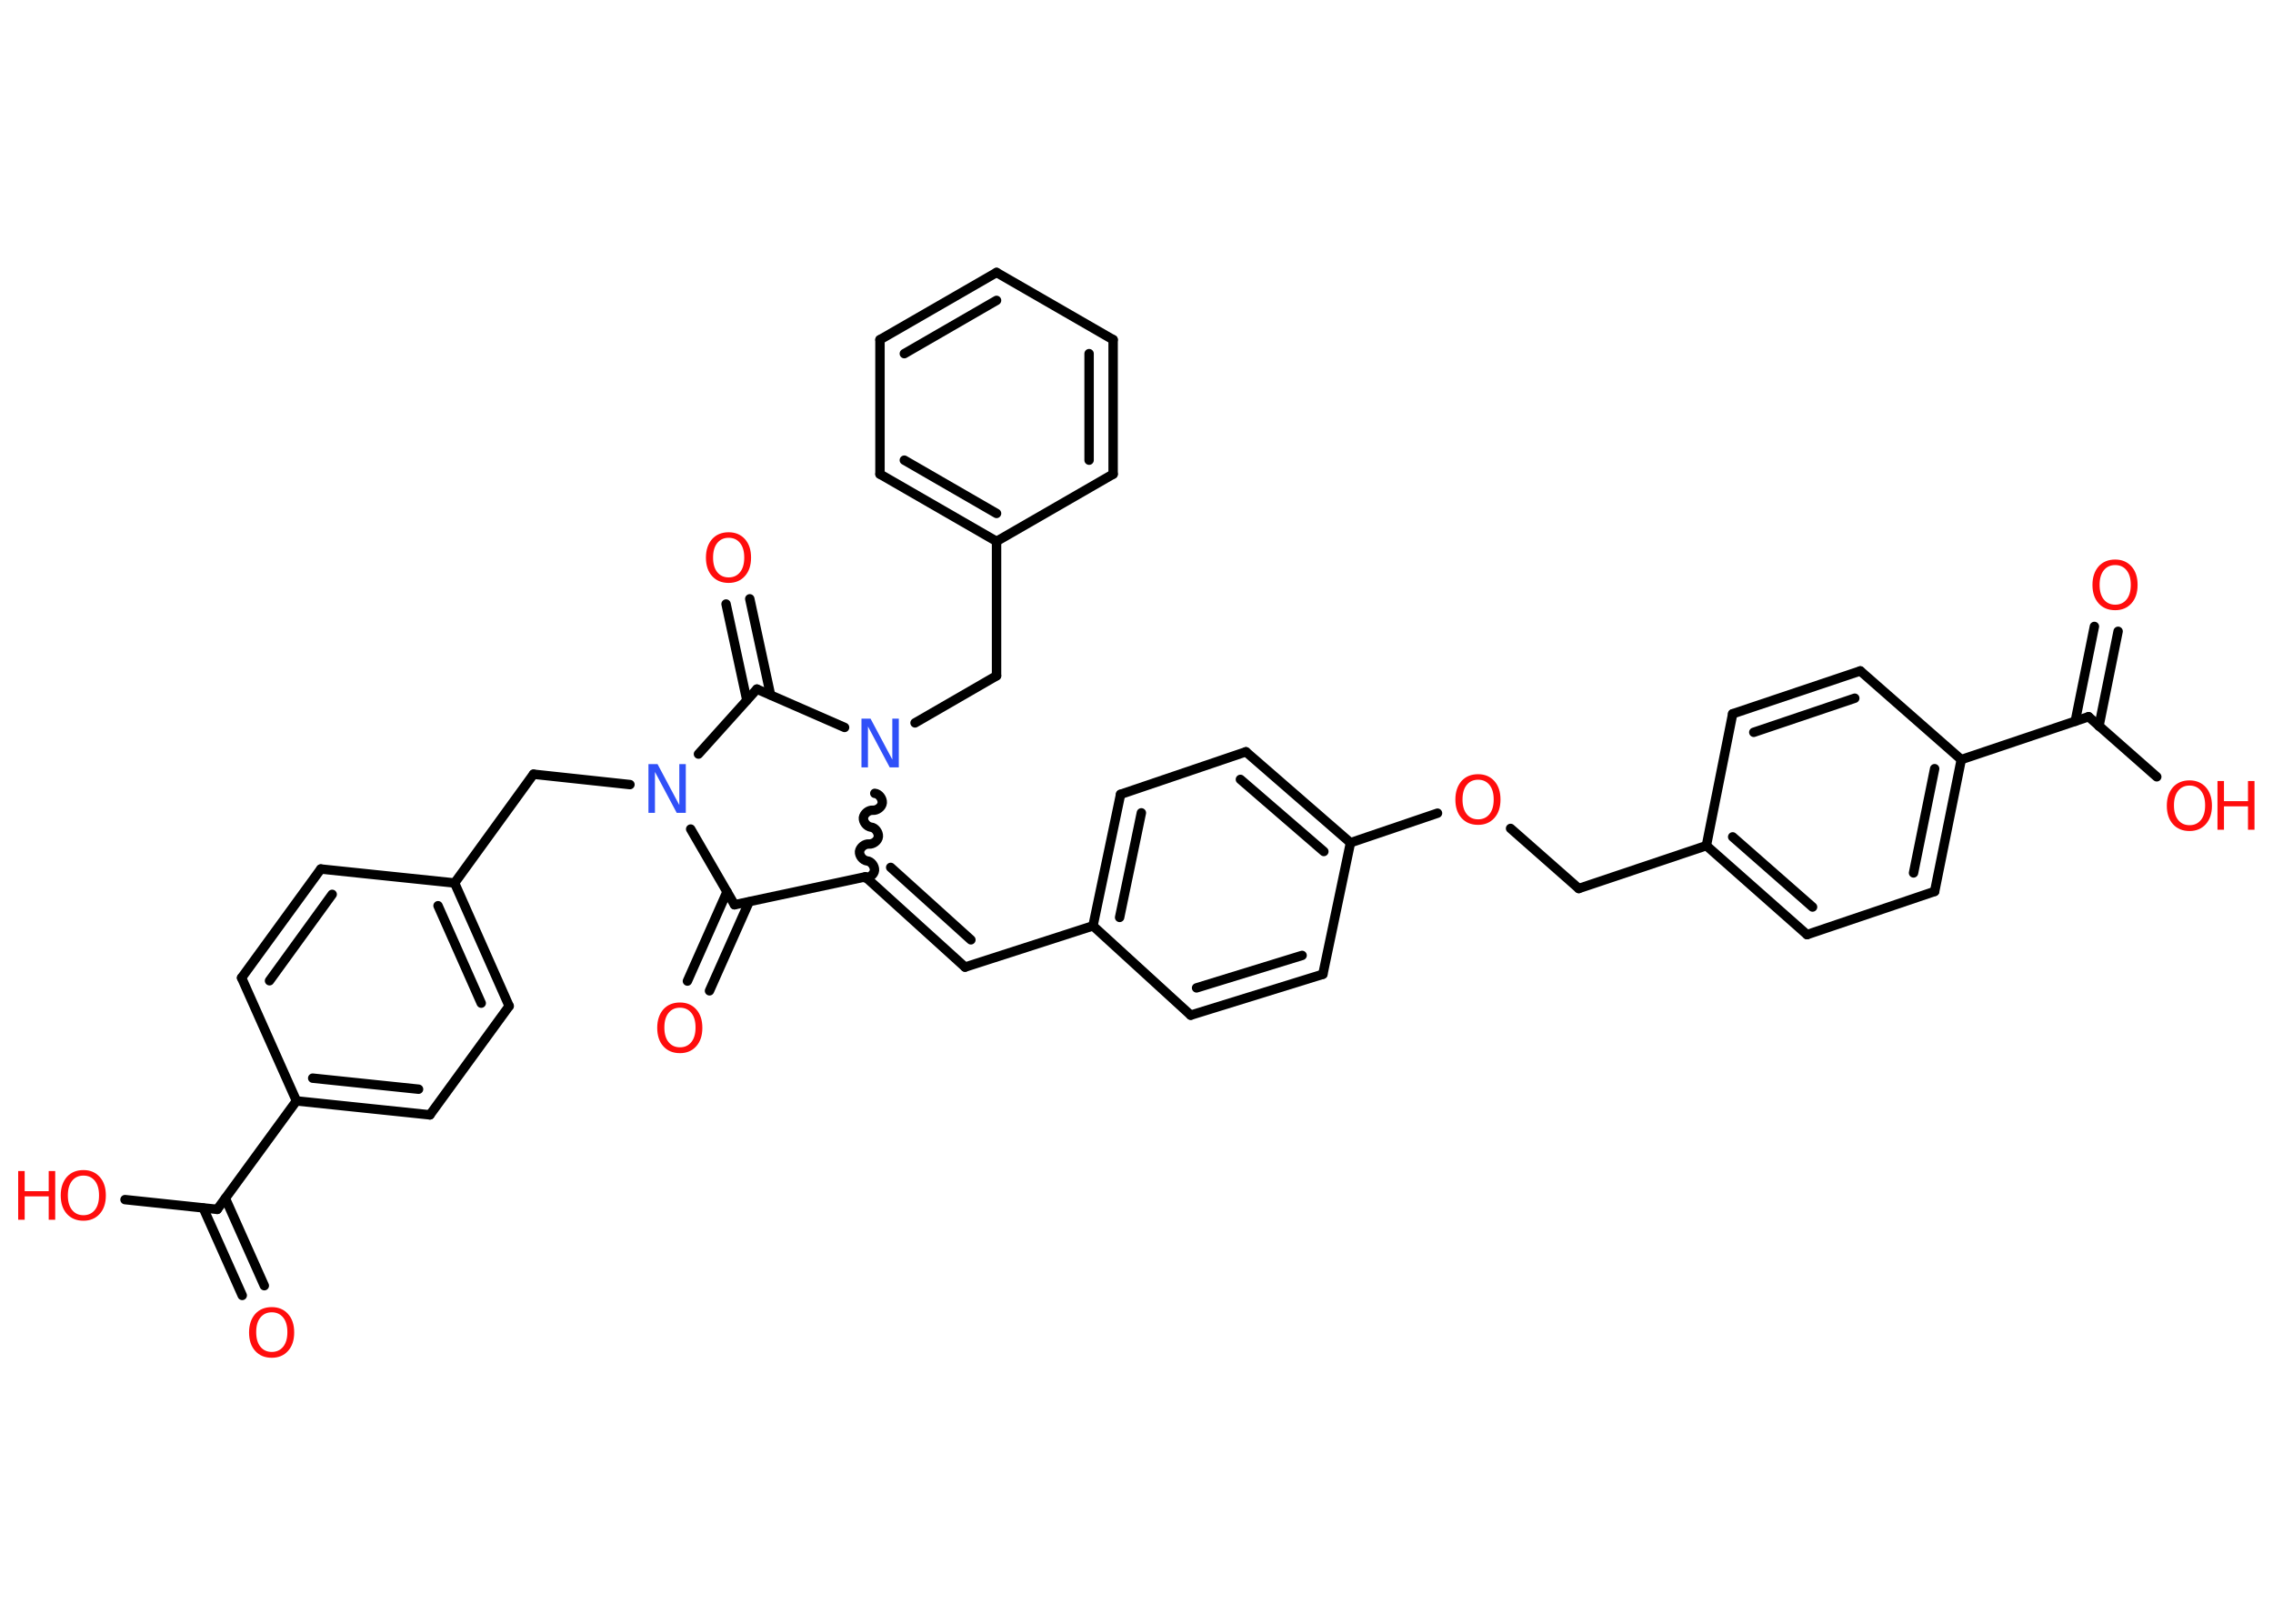 <?xml version='1.0' encoding='UTF-8'?>
<!DOCTYPE svg PUBLIC "-//W3C//DTD SVG 1.1//EN" "http://www.w3.org/Graphics/SVG/1.1/DTD/svg11.dtd">
<svg version='1.2' xmlns='http://www.w3.org/2000/svg' xmlns:xlink='http://www.w3.org/1999/xlink' width='70.0mm' height='50.0mm' viewBox='0 0 70.0 50.0'>
  <desc>Generated by the Chemistry Development Kit (http://github.com/cdk)</desc>
  <g stroke-linecap='round' stroke-linejoin='round' stroke='#000000' stroke-width='.29' fill='#FF0D0D'>
    <rect x='.0' y='.0' width='70.0' height='50.0' fill='#FFFFFF' stroke='none'/>
    <g id='mol1' class='mol'>
      <g id='mol1bnd1' class='bond'>
        <line x1='65.23' y1='19.44' x2='64.64' y2='22.36'/>
        <line x1='64.5' y1='19.29' x2='63.91' y2='22.21'/>
      </g>
      <line id='mol1bnd2' class='bond' x1='64.32' y1='22.07' x2='66.42' y2='23.92'/>
      <line id='mol1bnd3' class='bond' x1='64.32' y1='22.07' x2='60.4' y2='23.39'/>
      <g id='mol1bnd4' class='bond'>
        <line x1='59.58' y1='27.45' x2='60.4' y2='23.39'/>
        <line x1='58.93' y1='26.88' x2='59.58' y2='23.67'/>
      </g>
      <line id='mol1bnd5' class='bond' x1='59.58' y1='27.45' x2='55.65' y2='28.78'/>
      <g id='mol1bnd6' class='bond'>
        <line x1='52.55' y1='26.04' x2='55.65' y2='28.78'/>
        <line x1='53.36' y1='25.77' x2='55.82' y2='27.93'/>
      </g>
      <line id='mol1bnd7' class='bond' x1='52.55' y1='26.04' x2='48.62' y2='27.36'/>
      <line id='mol1bnd8' class='bond' x1='48.62' y1='27.36' x2='46.52' y2='25.51'/>
      <line id='mol1bnd9' class='bond' x1='44.27' y1='25.04' x2='41.59' y2='25.95'/>
      <g id='mol1bnd10' class='bond'>
        <line x1='41.59' y1='25.95' x2='38.37' y2='23.15'/>
        <line x1='40.77' y1='26.22' x2='38.2' y2='24.0'/>
      </g>
      <line id='mol1bnd11' class='bond' x1='38.37' y1='23.15' x2='34.51' y2='24.46'/>
      <g id='mol1bnd12' class='bond'>
        <line x1='34.51' y1='24.46' x2='33.66' y2='28.51'/>
        <line x1='35.15' y1='25.03' x2='34.48' y2='28.25'/>
      </g>
      <line id='mol1bnd13' class='bond' x1='33.66' y1='28.51' x2='29.72' y2='29.78'/>
      <g id='mol1bnd14' class='bond'>
        <line x1='29.72' y1='29.78' x2='26.65' y2='27.0'/>
        <line x1='29.9' y1='28.94' x2='27.43' y2='26.71'/>
      </g>
      <line id='mol1bnd15' class='bond' x1='26.65' y1='27.0' x2='22.62' y2='27.86'/>
      <g id='mol1bnd16' class='bond'>
        <line x1='23.07' y1='27.77' x2='21.85' y2='30.51'/>
        <line x1='22.39' y1='27.46' x2='21.17' y2='30.21'/>
      </g>
      <line id='mol1bnd17' class='bond' x1='22.62' y1='27.86' x2='21.27' y2='25.53'/>
      <line id='mol1bnd18' class='bond' x1='19.4' y1='24.16' x2='16.43' y2='23.84'/>
      <line id='mol1bnd19' class='bond' x1='16.43' y1='23.84' x2='14.0' y2='27.19'/>
      <g id='mol1bnd20' class='bond'>
        <line x1='15.68' y1='30.98' x2='14.0' y2='27.19'/>
        <line x1='14.82' y1='30.89' x2='13.49' y2='27.89'/>
      </g>
      <line id='mol1bnd21' class='bond' x1='15.68' y1='30.98' x2='13.24' y2='34.33'/>
      <g id='mol1bnd22' class='bond'>
        <line x1='9.13' y1='33.9' x2='13.24' y2='34.33'/>
        <line x1='9.63' y1='33.2' x2='12.89' y2='33.54'/>
      </g>
      <line id='mol1bnd23' class='bond' x1='9.13' y1='33.9' x2='6.69' y2='37.24'/>
      <g id='mol1bnd24' class='bond'>
        <line x1='6.94' y1='36.9' x2='8.14' y2='39.59'/>
        <line x1='6.26' y1='37.2' x2='7.46' y2='39.89'/>
      </g>
      <line id='mol1bnd25' class='bond' x1='6.69' y1='37.24' x2='3.85' y2='36.94'/>
      <line id='mol1bnd26' class='bond' x1='9.13' y1='33.9' x2='7.44' y2='30.11'/>
      <g id='mol1bnd27' class='bond'>
        <line x1='9.88' y1='26.76' x2='7.44' y2='30.11'/>
        <line x1='10.23' y1='27.54' x2='8.3' y2='30.2'/>
      </g>
      <line id='mol1bnd28' class='bond' x1='14.0' y1='27.19' x2='9.88' y2='26.76'/>
      <line id='mol1bnd29' class='bond' x1='21.51' y1='23.22' x2='23.31' y2='21.22'/>
      <g id='mol1bnd30' class='bond'>
        <line x1='23.0' y1='21.56' x2='22.36' y2='18.6'/>
        <line x1='23.73' y1='21.4' x2='23.09' y2='18.44'/>
      </g>
      <line id='mol1bnd31' class='bond' x1='23.31' y1='21.22' x2='26.01' y2='22.4'/>
      <path id='mol1bnd32' class='bond' d='M26.94 24.43c.13 .01 .24 .16 .23 .29c-.01 .13 -.16 .24 -.29 .23c-.13 -.01 -.27 .1 -.29 .23c-.01 .13 .1 .27 .23 .29c.13 .01 .24 .16 .23 .29c-.01 .13 -.16 .24 -.29 .23c-.13 -.01 -.27 .1 -.29 .23c-.01 .13 .1 .27 .23 .29c.13 .01 .24 .16 .23 .29c-.01 .13 -.16 .24 -.29 .23' fill='none' stroke='#000000' stroke-width='.29'/>
      <line id='mol1bnd33' class='bond' x1='28.18' y1='22.26' x2='30.69' y2='20.81'/>
      <line id='mol1bnd34' class='bond' x1='30.69' y1='20.81' x2='30.69' y2='16.67'/>
      <g id='mol1bnd35' class='bond'>
        <line x1='27.1' y1='14.6' x2='30.69' y2='16.67'/>
        <line x1='27.85' y1='14.17' x2='30.69' y2='15.81'/>
      </g>
      <line id='mol1bnd36' class='bond' x1='27.1' y1='14.6' x2='27.1' y2='10.46'/>
      <g id='mol1bnd37' class='bond'>
        <line x1='30.69' y1='8.39' x2='27.1' y2='10.46'/>
        <line x1='30.69' y1='9.25' x2='27.85' y2='10.89'/>
      </g>
      <line id='mol1bnd38' class='bond' x1='30.69' y1='8.39' x2='34.28' y2='10.46'/>
      <g id='mol1bnd39' class='bond'>
        <line x1='34.28' y1='14.6' x2='34.28' y2='10.46'/>
        <line x1='33.54' y1='14.17' x2='33.54' y2='10.89'/>
      </g>
      <line id='mol1bnd40' class='bond' x1='30.69' y1='16.67' x2='34.28' y2='14.6'/>
      <line id='mol1bnd41' class='bond' x1='33.66' y1='28.51' x2='36.67' y2='31.26'/>
      <g id='mol1bnd42' class='bond'>
        <line x1='36.67' y1='31.26' x2='40.74' y2='30.0'/>
        <line x1='36.85' y1='30.42' x2='40.1' y2='29.42'/>
      </g>
      <line id='mol1bnd43' class='bond' x1='41.59' y1='25.95' x2='40.74' y2='30.0'/>
      <line id='mol1bnd44' class='bond' x1='52.55' y1='26.04' x2='53.36' y2='21.98'/>
      <g id='mol1bnd45' class='bond'>
        <line x1='57.29' y1='20.66' x2='53.36' y2='21.98'/>
        <line x1='57.12' y1='21.5' x2='54.01' y2='22.55'/>
      </g>
      <line id='mol1bnd46' class='bond' x1='60.4' y1='23.39' x2='57.29' y2='20.66'/>
      <path id='mol1atm1' class='atom' d='M65.14 17.4q-.22 .0 -.35 .16q-.13 .16 -.13 .45q.0 .29 .13 .45q.13 .16 .35 .16q.22 .0 .35 -.16q.13 -.16 .13 -.45q.0 -.29 -.13 -.45q-.13 -.16 -.35 -.16zM65.14 17.23q.31 .0 .5 .21q.19 .21 .19 .57q.0 .36 -.19 .57q-.19 .21 -.5 .21q-.32 .0 -.51 -.21q-.19 -.21 -.19 -.57q.0 -.35 .19 -.57q.19 -.21 .51 -.21z' stroke='none'/>
      <g id='mol1atm3' class='atom'>
        <path d='M67.43 24.19q-.22 .0 -.35 .16q-.13 .16 -.13 .45q.0 .29 .13 .45q.13 .16 .35 .16q.22 .0 .35 -.16q.13 -.16 .13 -.45q.0 -.29 -.13 -.45q-.13 -.16 -.35 -.16zM67.43 24.03q.31 .0 .5 .21q.19 .21 .19 .57q.0 .36 -.19 .57q-.19 .21 -.5 .21q-.32 .0 -.51 -.21q-.19 -.21 -.19 -.57q.0 -.35 .19 -.57q.19 -.21 .51 -.21z' stroke='none'/>
        <path d='M68.29 24.05h.2v.62h.74v-.62h.2v1.5h-.2v-.72h-.74v.72h-.2v-1.5z' stroke='none'/>
      </g>
      <path id='mol1atm9' class='atom' d='M45.52 24.01q-.22 .0 -.35 .16q-.13 .16 -.13 .45q.0 .29 .13 .45q.13 .16 .35 .16q.22 .0 .35 -.16q.13 -.16 .13 -.45q.0 -.29 -.13 -.45q-.13 -.16 -.35 -.16zM45.52 23.84q.31 .0 .5 .21q.19 .21 .19 .57q.0 .36 -.19 .57q-.19 .21 -.5 .21q-.32 .0 -.51 -.21q-.19 -.21 -.19 -.57q.0 -.35 .19 -.57q.19 -.21 .51 -.21z' stroke='none'/>
      <path id='mol1atm17' class='atom' d='M20.94 31.03q-.22 .0 -.35 .16q-.13 .16 -.13 .45q.0 .29 .13 .45q.13 .16 .35 .16q.22 .0 .35 -.16q.13 -.16 .13 -.45q.0 -.29 -.13 -.45q-.13 -.16 -.35 -.16zM20.94 30.87q.31 .0 .5 .21q.19 .21 .19 .57q.0 .36 -.19 .57q-.19 .21 -.5 .21q-.32 .0 -.51 -.21q-.19 -.21 -.19 -.57q.0 -.35 .19 -.57q.19 -.21 .51 -.21z' stroke='none'/>
      <path id='mol1atm18' class='atom' d='M19.98 23.53h.27l.67 1.26v-1.26h.2v1.5h-.28l-.67 -1.26v1.26h-.2v-1.5z' stroke='none' fill='#3050F8'/>
      <path id='mol1atm25' class='atom' d='M8.37 40.41q-.22 .0 -.35 .16q-.13 .16 -.13 .45q.0 .29 .13 .45q.13 .16 .35 .16q.22 .0 .35 -.16q.13 -.16 .13 -.45q.0 -.29 -.13 -.45q-.13 -.16 -.35 -.16zM8.37 40.25q.31 .0 .5 .21q.19 .21 .19 .57q.0 .36 -.19 .57q-.19 .21 -.5 .21q-.32 .0 -.51 -.21q-.19 -.21 -.19 -.57q.0 -.35 .19 -.57q.19 -.21 .51 -.21z' stroke='none'/>
      <g id='mol1atm26' class='atom'>
        <path d='M2.57 36.2q-.22 .0 -.35 .16q-.13 .16 -.13 .45q.0 .29 .13 .45q.13 .16 .35 .16q.22 .0 .35 -.16q.13 -.16 .13 -.45q.0 -.29 -.13 -.45q-.13 -.16 -.35 -.16zM2.57 36.03q.31 .0 .5 .21q.19 .21 .19 .57q.0 .36 -.19 .57q-.19 .21 -.5 .21q-.32 .0 -.51 -.21q-.19 -.21 -.19 -.57q.0 -.35 .19 -.57q.19 -.21 .51 -.21z' stroke='none'/>
        <path d='M.56 36.06h.2v.62h.74v-.62h.2v1.5h-.2v-.72h-.74v.72h-.2v-1.5z' stroke='none'/>
      </g>
      <path id='mol1atm30' class='atom' d='M22.44 16.56q-.22 .0 -.35 .16q-.13 .16 -.13 .45q.0 .29 .13 .45q.13 .16 .35 .16q.22 .0 .35 -.16q.13 -.16 .13 -.45q.0 -.29 -.13 -.45q-.13 -.16 -.35 -.16zM22.44 16.39q.31 .0 .5 .21q.19 .21 .19 .57q.0 .36 -.19 .57q-.19 .21 -.5 .21q-.32 .0 -.51 -.21q-.19 -.21 -.19 -.57q.0 -.35 .19 -.57q.19 -.21 .51 -.21z' stroke='none'/>
      <path id='mol1atm31' class='atom' d='M26.54 22.13h.27l.67 1.26v-1.26h.2v1.5h-.28l-.67 -1.26v1.26h-.2v-1.5z' stroke='none' fill='#3050F8'/>
    </g>
  </g>
</svg>

